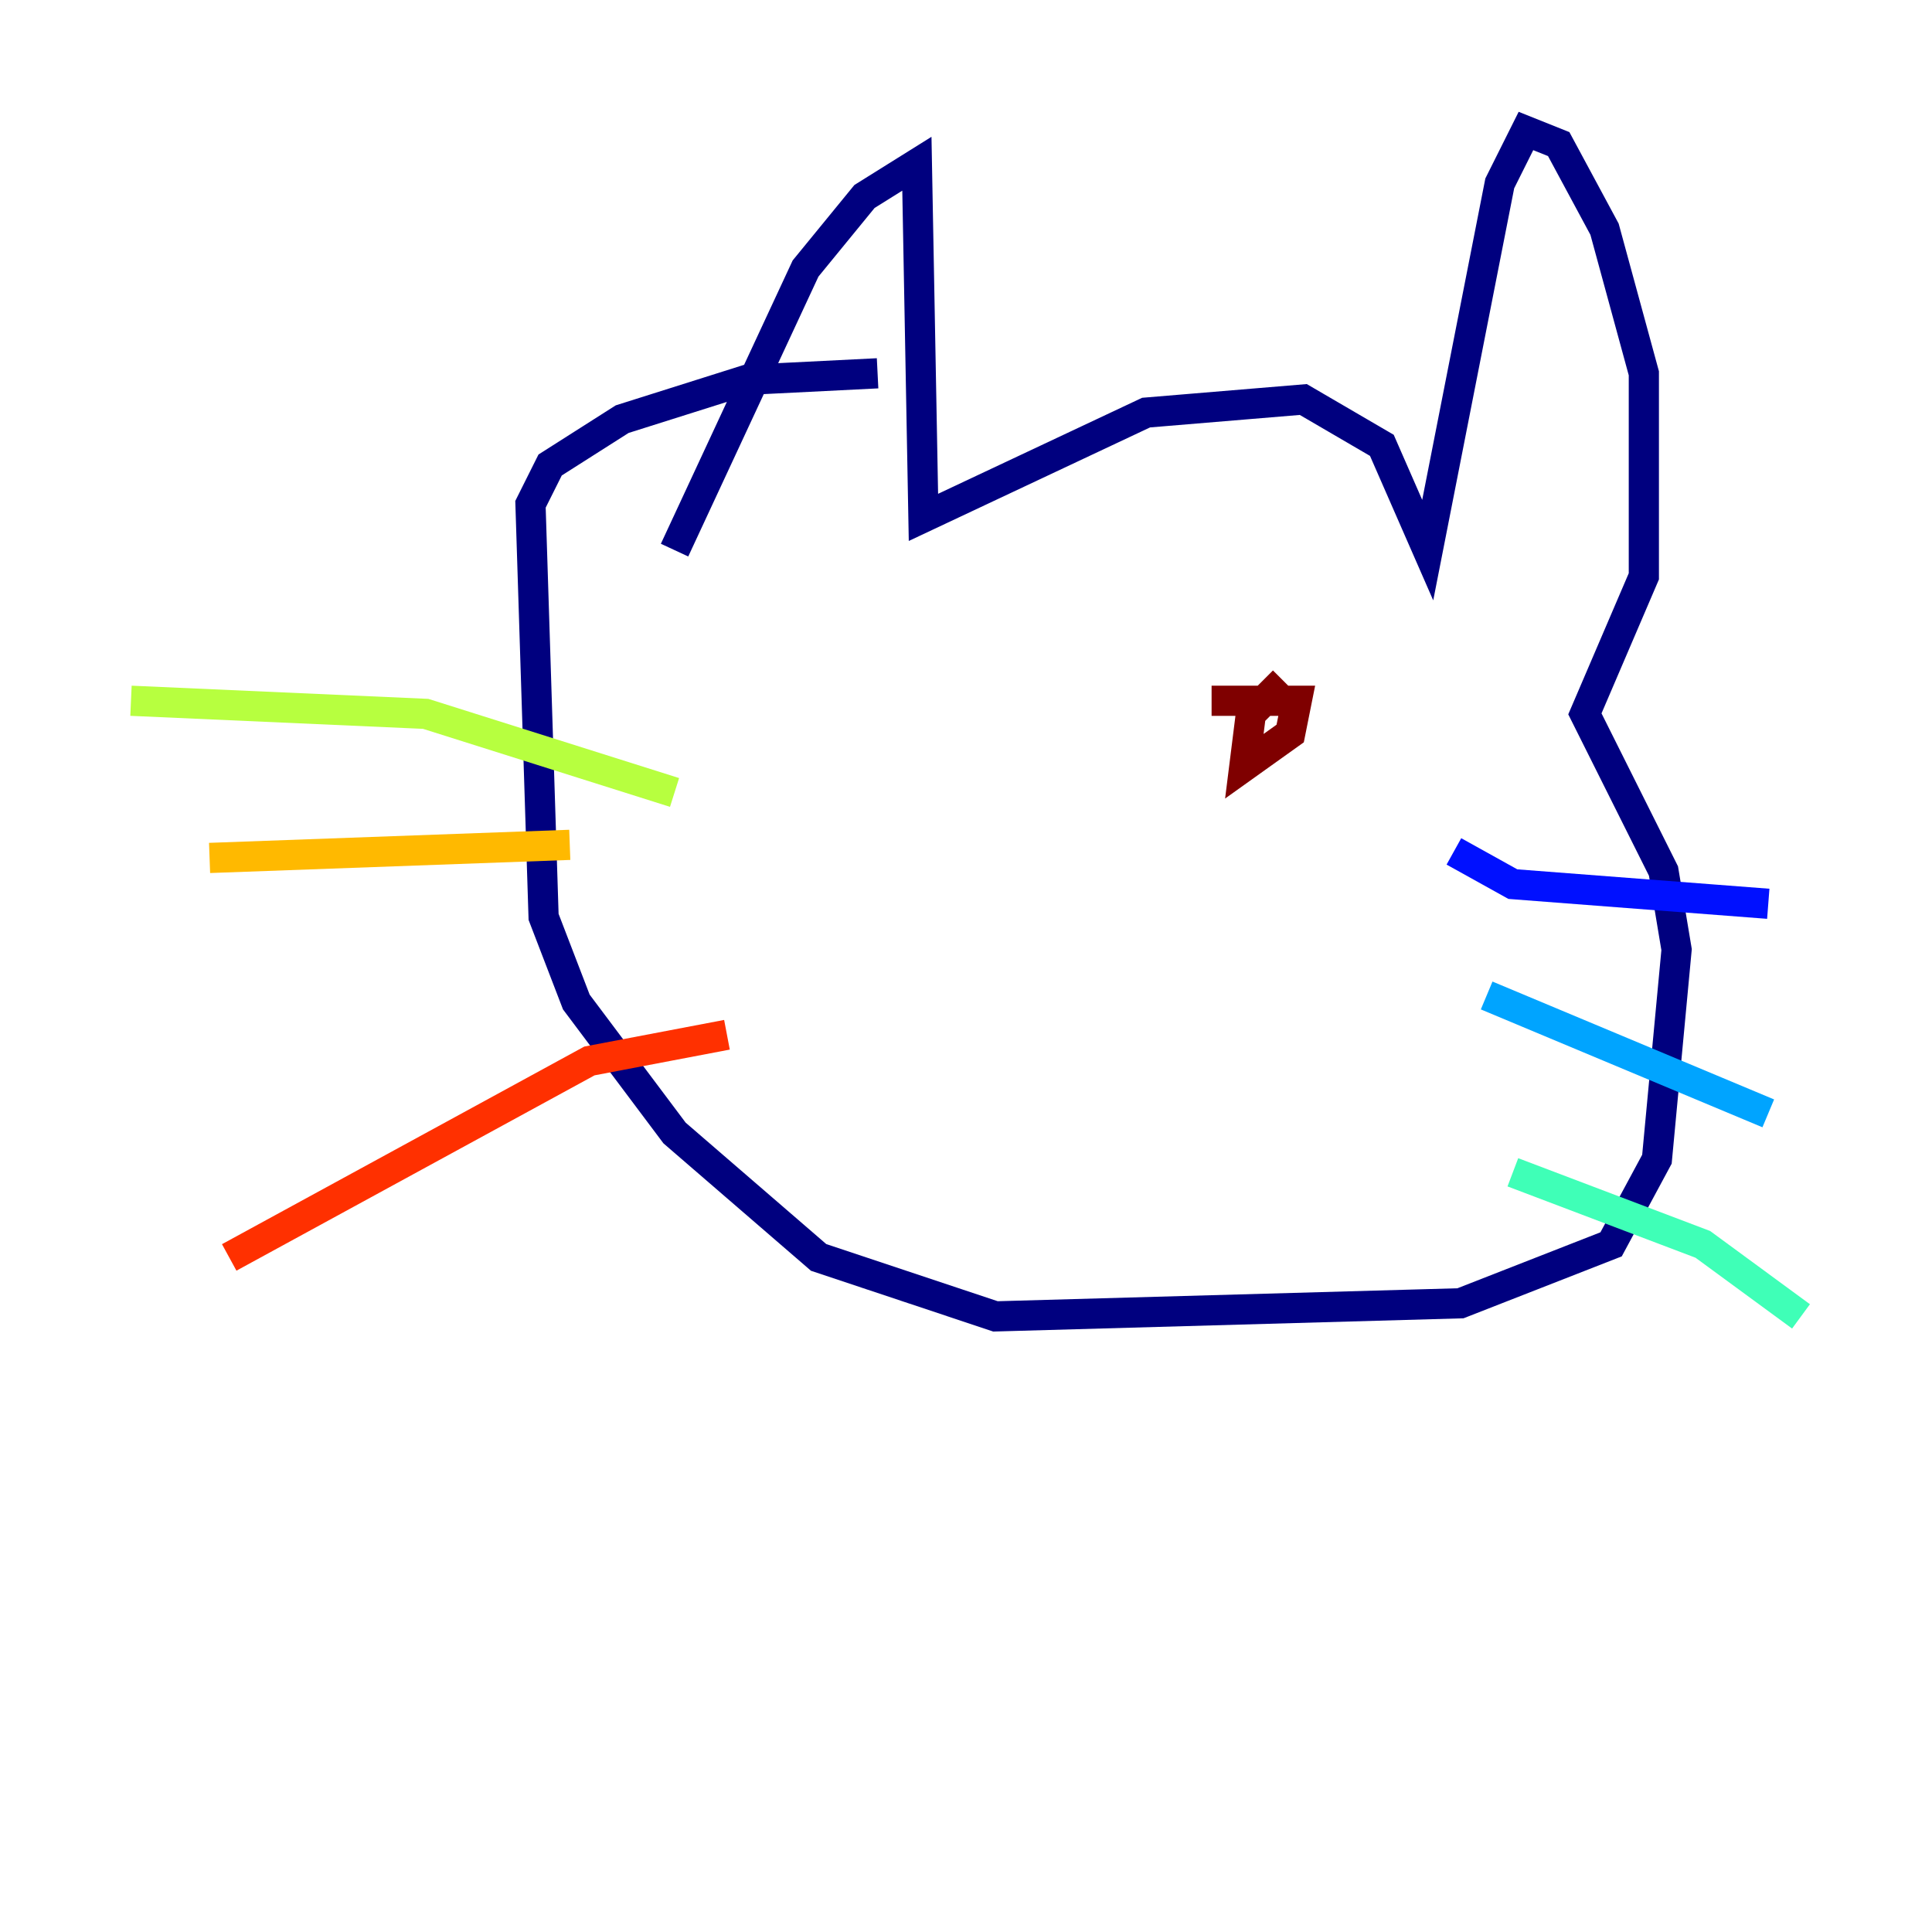 <?xml version="1.0" encoding="utf-8" ?>
<svg baseProfile="tiny" height="128" version="1.2" viewBox="0,0,128,128" width="128" xmlns="http://www.w3.org/2000/svg" xmlns:ev="http://www.w3.org/2001/xml-events" xmlns:xlink="http://www.w3.org/1999/xlink"><defs /><polyline fill="none" points="44.691,36.447 53.37,17.79 57.275,13.017 60.746,10.848 61.18,34.278 75.932,27.336 86.346,26.468 91.552,29.505 94.59,36.447 99.363,12.149 101.098,8.678 103.268,9.546 106.305,15.186 108.909,24.732 108.909,38.183 105.003,47.295 110.21,57.709 111.078,62.915 109.776,76.8 106.739,82.441 96.759,86.346 65.953,87.214 54.237,83.308 44.691,75.064 38.183,66.386 36.014,60.746 35.146,33.41 36.447,30.807 41.22,27.77 49.464,25.166 58.142,24.732" stroke="#00007f" stroke-width="2" /><polyline fill="none" points="96.325,56.407 100.231,58.576 117.153,59.878" stroke="#0010ff" stroke-width="2" /><polyline fill="none" points="98.495,65.953 117.153,73.763" stroke="#00a4ff" stroke-width="2" /><polyline fill="none" points="100.231,77.668 112.814,82.441 119.322,87.214" stroke="#3fffb7" stroke-width="2" /><polyline fill="none" points="44.691,52.502 28.203,47.295 8.678,46.427" stroke="#b7ff3f" stroke-width="2" /><polyline fill="none" points="37.749,55.973 13.885,56.841" stroke="#ffb900" stroke-width="2" /><polyline fill="none" points="48.163,68.556 39.051,70.291 15.186,83.308" stroke="#ff3000" stroke-width="2" /><polyline fill="none" points="85.044,45.125 82.875,47.295 82.441,50.766 85.478,48.597 85.912,46.427 80.271,46.427" stroke="#7f0000" stroke-width="2" /></svg>